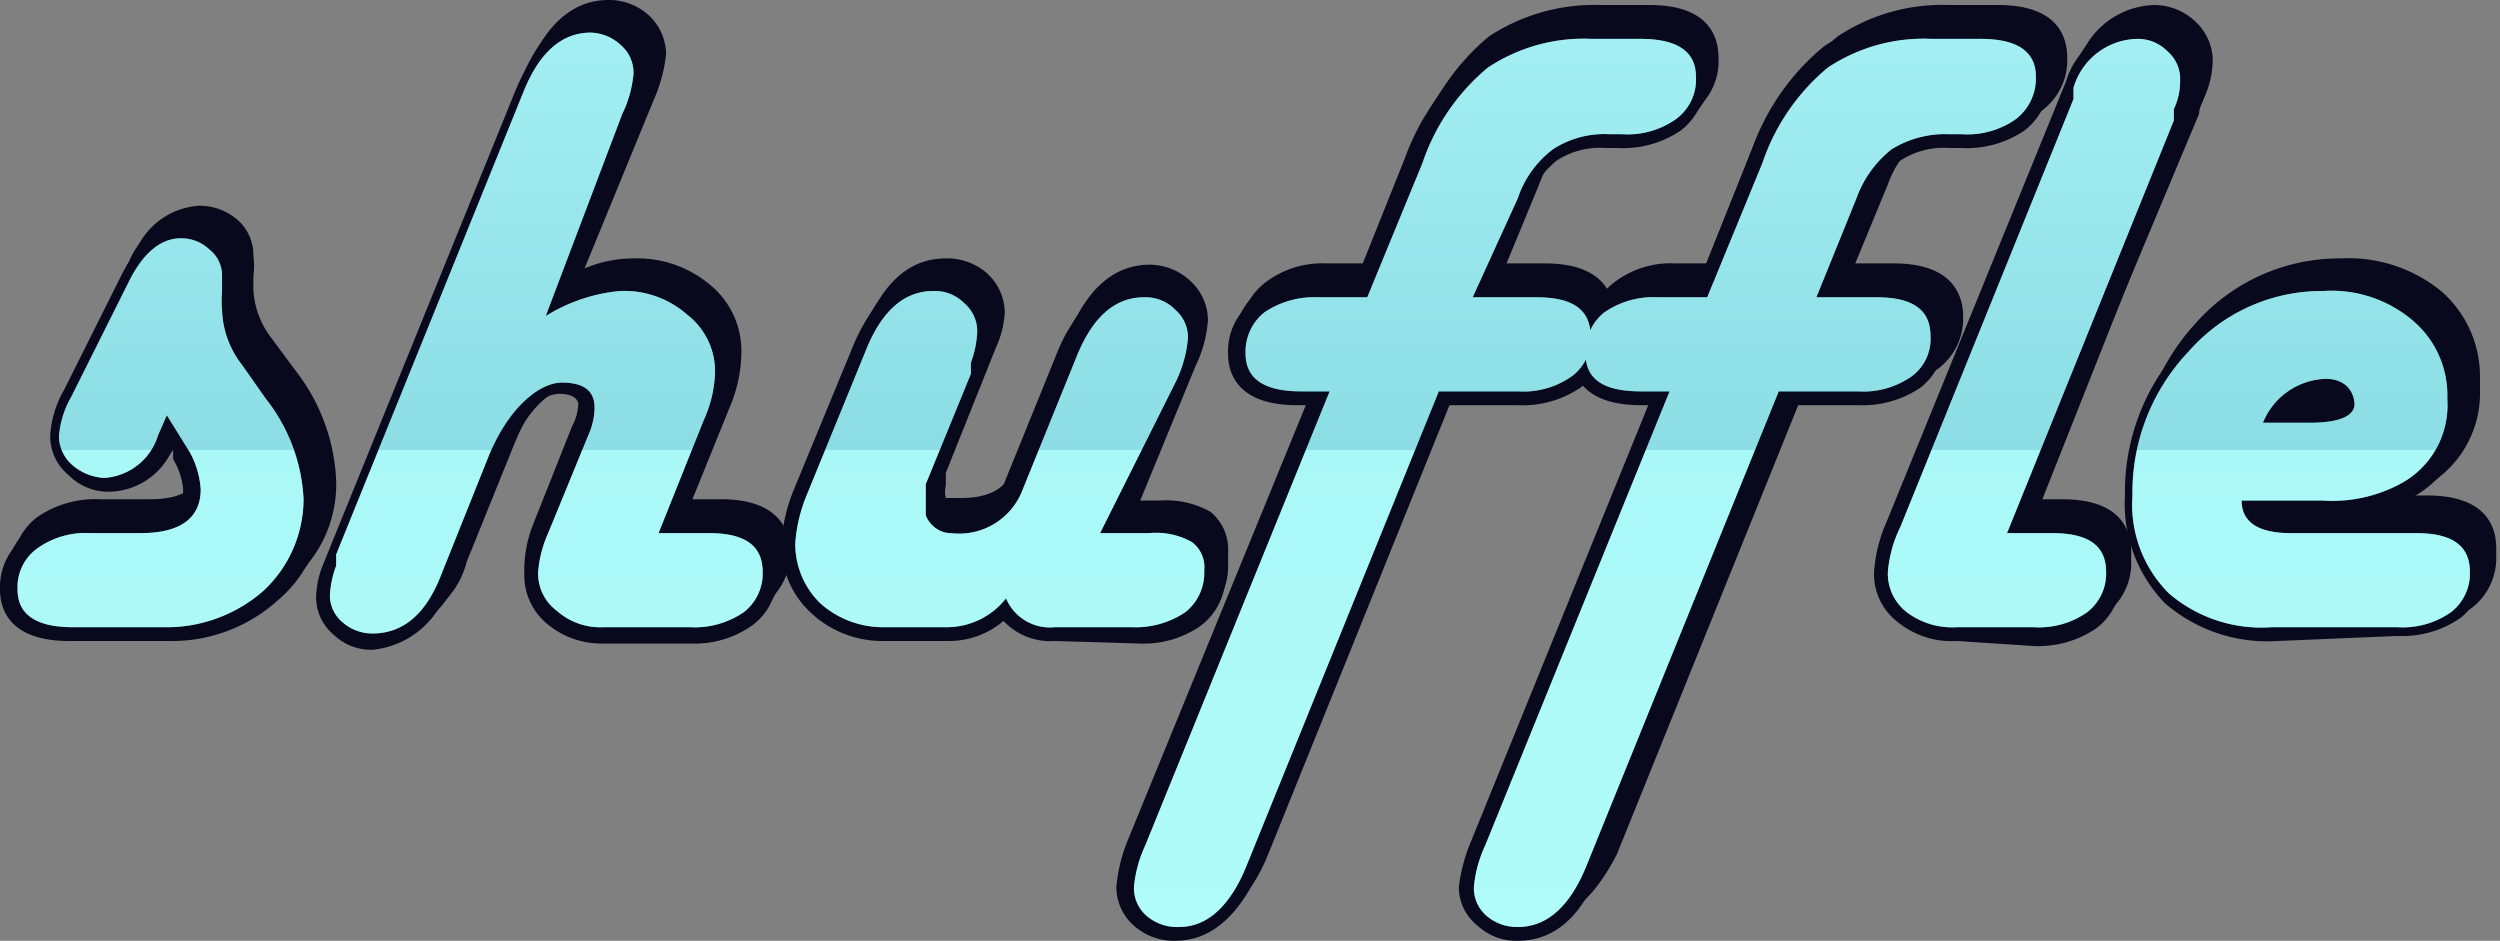 <svg xmlns="http://www.w3.org/2000/svg" xmlns:xlink="http://www.w3.org/1999/xlink" viewBox="0 0 19.93 7.5"><rect x="0" y="0" width="19.93" height="7.5" fill="#808080" stroke="none"/><defs><linearGradient id="e6902492-e215-474f-9ae8-a5875605e102" x1="263.66" y1="309.71" x2="263.66" y2="317.1" gradientUnits="userSpaceOnUse"><stop offset="0" stop-color="#edeaf5"/><stop offset="0.5" stop-color="#b9c1d5"/><stop offset="0.5" stop-color="#f6f6fa"/><stop offset="1" stop-color="#fff"/></linearGradient></defs><title>suffer logo text whole</title><g style="isolation:isolate"><g id="aab5c017-9bd8-42a4-afd8-885de190338a" data-name="PRINT"><path d="M255.08,313.13l-.07.16a.48.48,0,0,1-.43.34.42.42,0,0,1-.25-.1.31.31,0,0,1-.11-.23.75.75,0,0,1,.1-.32l.46-.92c.11-.22.25-.34.41-.34a.32.32,0,0,1,.23.09.26.26,0,0,1,.1.21s0,.06,0,.13a.71.71,0,0,0,0,.14.75.75,0,0,0,.16.44l.19.27a1.4,1.4,0,0,1,.3.8,1,1,0,0,1-.32.73,1.17,1.17,0,0,1-.8.29h-.72c-.29,0-.44-.1-.44-.3a.38.38,0,0,1,.16-.33.66.66,0,0,1,.42-.12h.4c.32,0,.48-.12.48-.35a.71.71,0,0,0-.09-.3Z" transform="translate(-253.75 -309.82)" fill="#fff"/><path d="M258.1,312.34a1.36,1.36,0,0,1,.59-.2.76.76,0,0,1,.54.19.57.57,0,0,1,.22.47,1,1,0,0,1-.09.37l-.36.9h.4c.29,0,.43.1.43.31a.39.39,0,0,1-.15.32.69.69,0,0,1-.43.12h-.69a.52.52,0,0,1-.37-.13.37.37,0,0,1-.15-.31.94.94,0,0,1,.08-.31l.32-.78a.55.55,0,0,0,.05-.22c0-.13-.08-.2-.26-.2s-.43.2-.59.6l-.38.95q-.18.45-.54.45a.36.36,0,0,1-.24-.09.28.28,0,0,1-.1-.22.8.8,0,0,1,.05-.23l0-.09,1.49-3.68q.19-.48.54-.48a.37.37,0,0,1,.24.1.29.29,0,0,1,.1.23.92.92,0,0,1-.09.32Z" transform="translate(-253.75 -309.82)" fill="#fff"/><path d="M262.52,314.07h.39a.59.59,0,0,1,.34.07.25.25,0,0,1,.1.23.4.4,0,0,1-.15.33.71.71,0,0,1-.43.12h-.61a.38.38,0,0,1-.39-.23.6.6,0,0,1-.47.23h-.5a.75.75,0,0,1-.51-.19.66.66,0,0,1-.2-.48,1.22,1.22,0,0,1,.09-.38l.47-1.15q.19-.48.54-.48a.33.33,0,0,1,.25.1.29.29,0,0,1,.1.23.79.79,0,0,1-.05.24l0,.09-.36.88,0,.1c0,.06,0,.11,0,.14s.07.15.2.15a.54.54,0,0,0,.57-.34l.43-1.06q.19-.48.54-.48a.33.33,0,0,1,.25.1.29.29,0,0,1,.1.23,1,1,0,0,1-.09.33Z" transform="translate(-253.75 -309.82)" fill="#fff"/><path d="M265.49,312.19H266c.29,0,.43.1.43.31a.37.37,0,0,1-.15.32.67.67,0,0,1-.43.12h-.63l-1.54,3.8c-.13.31-.31.47-.53.47a.37.37,0,0,1-.26-.09.29.29,0,0,1-.1-.23,1,1,0,0,1,.09-.33l1.47-3.62h-.23c-.29,0-.44-.1-.44-.3a.4.4,0,0,1,.15-.33.71.71,0,0,1,.43-.12h.39l.44-1.07a1.69,1.69,0,0,1,.52-.76,1.38,1.38,0,0,1,.83-.23h.39c.29,0,.44.1.44.3a.39.39,0,0,1-.16.34.67.67,0,0,1-.43.12h-.1a.75.75,0,0,0-.45.12.81.81,0,0,0-.28.39Z" transform="translate(-253.75 -309.82)" fill="#fff"/><path d="M268.23,312.19h.48c.29,0,.43.1.43.31a.37.37,0,0,1-.15.32.67.67,0,0,1-.43.12h-.63l-1.54,3.8c-.13.31-.31.47-.54.47a.37.37,0,0,1-.25-.09.29.29,0,0,1-.1-.23,1,1,0,0,1,.09-.33l1.47-3.62h-.23c-.3,0-.44-.1-.44-.3a.4.4,0,0,1,.15-.33.69.69,0,0,1,.43-.12h.39l.44-1.07a1.69,1.69,0,0,1,.52-.76,1.38,1.38,0,0,1,.83-.23h.39c.29,0,.44.1.44.3a.41.41,0,0,1-.16.34.67.67,0,0,1-.43.12h-.1a.81.81,0,0,0-.46.12.87.87,0,0,0-.28.39Z" transform="translate(-253.75 -309.82)" fill="#fff"/><path d="M269.75,314.07h.36c.29,0,.43.1.43.31a.39.39,0,0,1-.15.32.67.67,0,0,1-.43.12h-.61a.6.6,0,0,1-.4-.12.39.39,0,0,1-.15-.32,1,1,0,0,1,.1-.36l1.38-3.41,0-.09a.54.54,0,0,1,.51-.39.33.33,0,0,1,.24.1.29.29,0,0,1,.1.23.53.53,0,0,1-.05.23l0,.09Z" transform="translate(-253.75 -309.82)" fill="#fff"/><path d="M271.62,313.81c0,.17.13.26.39.26h1c.29,0,.43.1.43.31a.39.39,0,0,1-.15.32.67.67,0,0,1-.43.12h-1a1.13,1.13,0,0,1-.82-.27,1,1,0,0,1-.29-.78,1.63,1.63,0,0,1,.45-1.15,1.41,1.41,0,0,1,1.07-.48,1,1,0,0,1,.72.24.78.78,0,0,1,.27.62.71.71,0,0,1-.38.68,1.15,1.15,0,0,1-.62.13Zm.17-.62h.38c.24,0,.36-.06.35-.16s-.08-.19-.23-.19A.56.56,0,0,0,271.79,313.19Z" transform="translate(-253.75 -309.82)" fill="#fff"/><path d="M254.4,314.77c-.47,0-.55-.26-.55-.41a.5.5,0,0,1,.2-.42.82.82,0,0,1,.5-.14h.39c.37,0,.37-.16.37-.23a.59.59,0,0,0-.08-.25l0-.09a.55.55,0,0,1-.5.35.52.52,0,0,1-.33-.12.4.4,0,0,1-.15-.31.93.93,0,0,1,.11-.37l.46-.93a.59.59,0,0,1,.52-.39.46.46,0,0,1,.3.11.37.37,0,0,1,.13.29.6.6,0,0,1,0,.16s0,.08,0,.11a.69.69,0,0,0,.14.38l.2.27a1.53,1.53,0,0,1,.32.87,1,1,0,0,1-.36.8,1.24,1.24,0,0,1-.88.32Z" transform="translate(-253.75 -309.82)" fill="#09091e"/><path d="M256.82,314.82a.45.45,0,0,1-.31-.12.39.39,0,0,1-.14-.3.73.73,0,0,1,.06-.26l1.53-3.78c.15-.36.37-.54.64-.54a.47.47,0,0,1,.32.12.43.43,0,0,1,.14.31,1.21,1.21,0,0,1-.1.37l-.55,1.34a1,1,0,0,1,.39-.08.9.9,0,0,1,.61.21.68.68,0,0,1,.25.55,1.14,1.14,0,0,1-.09.42l-.3.74h.23c.47,0,.55.26.55.42a.5.5,0,0,1-.2.41.76.76,0,0,1-.5.14h-.69a.67.67,0,0,1-.44-.15.51.51,0,0,1-.19-.39.94.94,0,0,1,.09-.36l.32-.77a.81.81,0,0,0,.05-.19s0-.08-.15-.08-.35.18-.49.53l-.38.94A.69.69,0,0,1,256.82,314.82Z" transform="translate(-253.75 -309.82)" fill="#09091e"/><path d="M262.26,314.77a.52.52,0,0,1-.41-.16.65.65,0,0,1-.45.16h-.5a.79.79,0,0,1-.58-.22.73.73,0,0,1-.23-.55,1.23,1.23,0,0,1,.09-.43l.47-1.15c.15-.36.36-.54.64-.54a.48.48,0,0,1,.33.12.43.43,0,0,1,.14.31.77.77,0,0,1-.07.28l-.4,1,0,.1a.21.21,0,0,0,0,.1h.12c.25,0,.37-.09.43-.25l.43-1.06c.15-.36.36-.55.65-.55a.48.48,0,0,1,.32.13.43.43,0,0,1,.14.31,1,1,0,0,1-.1.37l-.44,1.07H263a.72.72,0,0,1,.4.09.39.39,0,0,1,.14.33.49.49,0,0,1-.19.41.76.76,0,0,1-.5.14Z" transform="translate(-253.75 -309.82)" fill="#09091e"/><path d="M263.22,317.17a.49.49,0,0,1-.33-.13.41.41,0,0,1-.14-.31,1.07,1.07,0,0,1,.1-.37l1.41-3.47h-.07c-.48,0-.55-.25-.55-.41a.5.5,0,0,1,.2-.41.75.75,0,0,1,.49-.15h.32l.41-1a1.84,1.84,0,0,1,.56-.81,1.53,1.53,0,0,1,.89-.25h.39c.48,0,.55.26.55.42a.5.5,0,0,1-.19.42.78.78,0,0,1-.5.15h-.11a.75.75,0,0,0-.39.09.82.82,0,0,0-.24.35l-.26.63h.31c.48,0,.55.27.55.42a.5.5,0,0,1-.2.42.81.81,0,0,1-.49.13h-.56l-1.51,3.74C263.71,317,263.5,317.17,263.22,317.17Z" transform="translate(-253.75 -309.82)" fill="#09091e"/><path d="M266,317.17a.49.49,0,0,1-.33-.13.41.41,0,0,1-.14-.31,1.07,1.07,0,0,1,.1-.37l1.41-3.47h-.07c-.48,0-.55-.25-.55-.41a.5.5,0,0,1,.2-.41.74.74,0,0,1,.49-.15h.32l.41-1a1.84,1.84,0,0,1,.56-.81,1.51,1.51,0,0,1,.89-.25h.39c.48,0,.55.26.55.42a.5.5,0,0,1-.2.42.75.75,0,0,1-.49.15h-.11a.7.7,0,0,0-.39.09.82.82,0,0,0-.24.35l-.26.63h.31c.48,0,.55.27.55.42a.5.5,0,0,1-.2.42.81.81,0,0,1-.49.13h-.56l-1.51,3.74C266.45,317,266.23,317.17,266,317.17Z" transform="translate(-253.75 -309.82)" fill="#09091e"/><path d="M269.45,314.77a.77.77,0,0,1-.47-.14.49.49,0,0,1-.19-.41,1.09,1.09,0,0,1,.11-.4l1.42-3.5a.65.65,0,0,1,.61-.46.48.48,0,0,1,.32.13.43.43,0,0,1,.14.31.74.74,0,0,1-.06.28L270,313.8h.19c.48,0,.55.26.55.42a.5.5,0,0,1-.2.41.73.73,0,0,1-.49.14Z" transform="translate(-253.75 -309.82)" fill="#09091e"/><path d="M272,314.77a1.31,1.31,0,0,1-.9-.29,1.17,1.17,0,0,1-.31-.87,1.76,1.76,0,0,1,.47-1.22,1.53,1.53,0,0,1,1.15-.51,1.17,1.17,0,0,1,.8.26.9.9,0,0,1,.31.7.85.85,0,0,1-.43.78,1.31,1.31,0,0,1-.69.15h-.51a.51.51,0,0,0,.21,0h1c.48,0,.55.26.55.42a.5.5,0,0,1-.2.41.75.75,0,0,1-.49.14Zm.26-1.85c.21,0,.25,0,.25,0s0-.08-.13-.08a.38.38,0,0,0-.28.12Z" transform="translate(-253.75 -309.82)" fill="#09091e"/><path d="M254.35,314.85c-.48,0-.55-.26-.55-.41a.5.5,0,0,1,.2-.42.81.81,0,0,1,.49-.14h.4c.37,0,.37-.16.37-.24a.56.56,0,0,0-.08-.24l0-.09a.56.56,0,0,1-.51.35.44.44,0,0,1-.32-.13.38.38,0,0,1-.15-.3.93.93,0,0,1,.11-.37l.46-.93a.58.58,0,0,1,.52-.39.41.41,0,0,1,.3.11.37.37,0,0,1,.13.29.6.6,0,0,1,0,.16.45.45,0,0,0,0,.11.69.69,0,0,0,.14.38l.19.27a1.44,1.44,0,0,1,.32.87,1,1,0,0,1-.36.8,1.26,1.26,0,0,1-.87.32Z" transform="translate(-253.75 -309.82)" fill="#09091e"/><path d="M256.77,314.9a.43.43,0,0,1-.31-.12.39.39,0,0,1-.14-.3.74.74,0,0,1,.06-.27l1.53-3.77c.15-.36.36-.55.64-.55a.48.48,0,0,1,.32.13.4.4,0,0,1,.13.31,1.14,1.14,0,0,1-.09.37l-.55,1.34a1,1,0,0,1,.39-.09.91.91,0,0,1,.61.22.7.7,0,0,1,.25.55,1.09,1.09,0,0,1-.09.41l-.3.75h.23c.47,0,.54.26.54.42a.49.49,0,0,1-.19.41.82.82,0,0,1-.5.14h-.69a.67.67,0,0,1-.44-.15.52.52,0,0,1-.19-.39.94.94,0,0,1,.09-.36l.31-.78a.41.41,0,0,0,.05-.18s0-.08-.14-.08-.35.18-.49.53l-.39.94A.7.7,0,0,1,256.77,314.9Z" transform="translate(-253.75 -309.82)" fill="#09091e"/><path d="M262.21,314.85a.52.52,0,0,1-.41-.16.67.67,0,0,1-.45.16h-.5a.79.79,0,0,1-.58-.22.72.72,0,0,1-.23-.56,1.22,1.22,0,0,1,.09-.42l.47-1.15c.15-.36.36-.55.64-.55a.44.44,0,0,1,.32.13.38.38,0,0,1,.14.31.74.74,0,0,1-.06.28l-.4,1,0,.1a.27.27,0,0,0,0,.11h.12a.41.41,0,0,0,.43-.25l.43-1.06c.14-.36.36-.55.64-.55a.44.44,0,0,1,.33.13.41.41,0,0,1,.14.31,1.29,1.29,0,0,1-.1.37l-.44,1.07H263a.72.72,0,0,1,.4.09.39.39,0,0,1,.14.32.5.5,0,0,1-.19.42.82.82,0,0,1-.5.14Z" transform="translate(-253.75 -309.82)" fill="#09091e"/><path d="M263.17,317.24a.48.48,0,0,1-.33-.12.41.41,0,0,1-.14-.31,1.07,1.07,0,0,1,.1-.37l1.41-3.47h-.07c-.48,0-.55-.25-.55-.41a.5.5,0,0,1,.2-.42.79.79,0,0,1,.49-.14h.32l.41-1a1.78,1.78,0,0,1,.56-.81,1.51,1.51,0,0,1,.89-.25h.39c.48,0,.55.26.55.42a.5.5,0,0,1-.2.42.75.75,0,0,1-.49.14h-.11a.7.7,0,0,0-.39.1.76.76,0,0,0-.24.35l-.26.63H266c.48,0,.55.26.55.42a.5.5,0,0,1-.2.41.75.75,0,0,1-.49.14h-.56l-1.51,3.73C263.66,317.06,263.44,317.24,263.17,317.24Z" transform="translate(-253.75 -309.82)" fill="#09091e"/><path d="M265.91,317.24a.48.48,0,0,1-.33-.12.41.41,0,0,1-.14-.31,1.26,1.26,0,0,1,.09-.37L267,313h-.07c-.48,0-.55-.25-.55-.41a.5.5,0,0,1,.2-.42A.79.79,0,0,1,267,312h.32l.4-1a1.87,1.87,0,0,1,.57-.81,1.49,1.49,0,0,1,.89-.25h.39c.48,0,.55.26.55.42a.5.5,0,0,1-.2.42.76.76,0,0,1-.5.14h-.1a.7.7,0,0,0-.39.1.76.76,0,0,0-.24.35l-.26.63h.31c.47,0,.54.26.54.42a.49.49,0,0,1-.19.41.76.76,0,0,1-.5.14h-.55l-1.52,3.73C266.4,317.06,266.18,317.24,265.91,317.24Z" transform="translate(-253.75 -309.82)" fill="#09091e"/><path d="M269.4,314.85a.75.75,0,0,1-.47-.14.5.5,0,0,1-.19-.41,1,1,0,0,1,.11-.4l1.42-3.5a.64.64,0,0,1,.61-.46.44.44,0,0,1,.32.13.41.41,0,0,1,.14.31.7.7,0,0,1-.06.27L270,313.88h.19c.48,0,.55.26.55.42a.5.5,0,0,1-.2.41.81.81,0,0,1-.49.14Z" transform="translate(-253.75 -309.82)" fill="#09091e"/><path d="M272,314.85a1.25,1.25,0,0,1-.9-.3,1.14,1.14,0,0,1-.32-.86,1.72,1.72,0,0,1,.48-1.22,1.54,1.54,0,0,1,1.15-.52,1.15,1.15,0,0,1,.79.27.86.86,0,0,1,.32.7.85.85,0,0,1-.44.78,1.25,1.25,0,0,1-.68.14h-.51a.37.37,0,0,0,.21,0h1c.48,0,.55.26.55.42a.5.5,0,0,1-.2.41.82.82,0,0,1-.5.14Zm.26-1.85c.21,0,.24-.05.25-.05s0-.07-.13-.07a.4.4,0,0,0-.29.12Z" transform="translate(-253.75 -309.82)" fill="#09091e"/><path d="M254.3,314.93c-.48,0-.55-.26-.55-.41a.5.5,0,0,1,.2-.42.81.81,0,0,1,.49-.14h.4c.37,0,.37-.17.37-.24a.56.56,0,0,0-.08-.24l0-.09a.56.56,0,0,1-.51.35.44.44,0,0,1-.32-.13.4.4,0,0,1-.15-.31.82.82,0,0,1,.11-.37l.46-.92c.13-.26.3-.4.51-.4a.45.45,0,0,1,.31.12.41.41,0,0,1,.13.29s0,.08,0,.15a.53.53,0,0,0,0,.12.64.64,0,0,0,.14.38l.19.27a1.42,1.42,0,0,1,.32.86,1,1,0,0,1-.36.81,1.26,1.26,0,0,1-.87.32Z" transform="translate(-253.75 -309.82)" fill="#09091e"/><path d="M256.72,315a.43.43,0,0,1-.31-.12.39.39,0,0,1-.14-.3.74.74,0,0,1,.06-.27l1.53-3.77c.15-.36.36-.55.64-.55a.44.44,0,0,1,.32.13.4.4,0,0,1,.13.31.89.89,0,0,1-.1.36l-.54,1.35a1,1,0,0,1,.38-.09.91.91,0,0,1,.62.21.73.73,0,0,1,.25.56,1.13,1.13,0,0,1-.09.41l-.3.75h.23c.47,0,.54.26.54.42a.47.47,0,0,1-.2.41.79.79,0,0,1-.49.14h-.69a.67.67,0,0,1-.44-.15.5.5,0,0,1-.19-.4A1,1,0,0,1,258,314l.31-.78a.41.41,0,0,0,.05-.18s0-.08-.15-.08-.34.17-.48.52l-.39.95A.7.7,0,0,1,256.72,315Z" transform="translate(-253.75 -309.82)" fill="#09091e"/><path d="M262.16,314.93a.51.51,0,0,1-.41-.16.67.67,0,0,1-.45.16h-.5a.83.83,0,0,1-.58-.22.73.73,0,0,1-.24-.56,1.31,1.31,0,0,1,.1-.43l.47-1.14c.15-.36.36-.55.64-.55a.44.44,0,0,1,.32.13.41.41,0,0,1,.14.31.79.79,0,0,1-.06.28l-.4,1,0,.1a.39.39,0,0,0,0,.11h.12a.41.41,0,0,0,.43-.25l.43-1.06c.14-.36.36-.55.64-.55a.44.44,0,0,1,.33.13.4.4,0,0,1,.13.31,1.26,1.26,0,0,1-.09.37l-.44,1.07h.23a.67.67,0,0,1,.4.09.36.36,0,0,1,.15.32.5.5,0,0,1-.2.42.79.79,0,0,1-.49.14Z" transform="translate(-253.75 -309.82)" fill="#09091e"/><path d="M263.12,317.32a.48.48,0,0,1-.33-.12.41.41,0,0,1-.14-.31,1.26,1.26,0,0,1,.09-.37l1.42-3.47h-.07c-.48,0-.55-.26-.55-.41a.5.5,0,0,1,.2-.42.79.79,0,0,1,.49-.14h.32l.4-1a1.87,1.87,0,0,1,.57-.81,1.42,1.42,0,0,1,.89-.25h.39c.48,0,.55.26.55.41a.52.52,0,0,1-.2.43.82.82,0,0,1-.5.14h-.1a.63.63,0,0,0-.39.1.78.78,0,0,0-.24.34l-.26.64H266c.47,0,.54.26.54.42a.49.49,0,0,1-.19.41.82.82,0,0,1-.5.14h-.55l-1.52,3.73C263.61,317.14,263.39,317.32,263.12,317.32Z" transform="translate(-253.75 -309.82)" fill="#09091e"/><path d="M265.85,317.32a.45.45,0,0,1-.32-.12.39.39,0,0,1-.15-.31,1.37,1.37,0,0,1,.1-.37l1.41-3.47h-.06c-.48,0-.55-.26-.55-.41a.5.5,0,0,1,.19-.42.82.82,0,0,1,.5-.14h.32l.4-1a1.87,1.87,0,0,1,.57-.81,1.42,1.42,0,0,1,.89-.25h.39c.48,0,.55.26.55.41a.52.52,0,0,1-.2.43.82.82,0,0,1-.5.14h-.1a.63.63,0,0,0-.39.1.78.78,0,0,0-.24.34l-.26.64h.31c.47,0,.54.26.54.42a.49.49,0,0,1-.19.41.82.82,0,0,1-.5.14H268l-1.51,3.73C266.35,317.14,266.13,317.32,265.85,317.32Z" transform="translate(-253.75 -309.82)" fill="#09091e"/><path d="M269.35,314.93a.68.68,0,0,1-.47-.15.48.48,0,0,1-.19-.4,1.19,1.19,0,0,1,.1-.4l1.43-3.51a.63.63,0,0,1,.61-.45.44.44,0,0,1,.32.13.4.4,0,0,1,.13.31,1,1,0,0,1,0,.27L269.91,314h.2c.47,0,.55.26.55.42a.5.5,0,0,1-.2.41.82.82,0,0,1-.5.14Z" transform="translate(-253.75 -309.82)" fill="#09091e"/><path d="M271.91,314.93a1.25,1.25,0,0,1-.9-.3,1.14,1.14,0,0,1-.32-.86,1.72,1.72,0,0,1,.48-1.22,1.53,1.53,0,0,1,1.15-.52,1.19,1.19,0,0,1,.79.26.89.89,0,0,1,.31.71.84.84,0,0,1-.43.78,1.28,1.28,0,0,1-.68.14h-.51a.45.45,0,0,0,.21,0h1c.47,0,.54.26.54.42a.49.49,0,0,1-.19.41.82.82,0,0,1-.5.14Zm.26-1.85c.2,0,.24-.05.24-.05s0-.07-.12-.07a.36.36,0,0,0-.29.12Z" transform="translate(-253.75 -309.82)" fill="#09091e"/><path d="M255.08,313.13l-.07.16a.48.48,0,0,1-.43.34.42.42,0,0,1-.25-.1.31.31,0,0,1-.11-.23.75.75,0,0,1,.1-.32l.46-.92c.11-.22.25-.34.41-.34a.32.32,0,0,1,.23.09.26.26,0,0,1,.1.21s0,.06,0,.13a.71.71,0,0,0,0,.14.75.75,0,0,0,.16.44l.19.27a1.4,1.4,0,0,1,.3.8,1,1,0,0,1-.32.73,1.17,1.17,0,0,1-.8.29h-.72c-.29,0-.44-.1-.44-.3a.38.38,0,0,1,.16-.33.66.66,0,0,1,.42-.12h.4c.32,0,.48-.12.48-.35a.71.71,0,0,0-.09-.3Z" transform="translate(-253.75 -309.82)" fill="#5ff9f5"/><path d="M258.1,312.34a1.36,1.36,0,0,1,.59-.2.76.76,0,0,1,.54.19.57.57,0,0,1,.22.47,1,1,0,0,1-.09.37l-.36.9h.4c.29,0,.43.1.43.31a.39.39,0,0,1-.15.32.69.69,0,0,1-.43.12h-.69a.52.52,0,0,1-.37-.13.37.37,0,0,1-.15-.31.94.94,0,0,1,.08-.31l.32-.78a.55.55,0,0,0,.05-.22c0-.13-.08-.2-.26-.2s-.43.2-.59.6l-.38.95q-.18.45-.54.45a.36.36,0,0,1-.24-.09.28.28,0,0,1-.1-.22.8.8,0,0,1,.05-.23l0-.09,1.49-3.68q.19-.48.54-.48a.37.37,0,0,1,.24.1.29.29,0,0,1,.1.23.92.92,0,0,1-.09.32Z" transform="translate(-253.75 -309.82)" fill="#5ff9f5"/><path d="M262.52,314.07h.39a.59.59,0,0,1,.34.07.25.25,0,0,1,.1.23.4.4,0,0,1-.15.33.71.71,0,0,1-.43.12h-.61a.38.38,0,0,1-.39-.23.6.6,0,0,1-.47.23h-.5a.75.75,0,0,1-.51-.19.66.66,0,0,1-.2-.48,1.22,1.22,0,0,1,.09-.38l.47-1.15q.19-.48.54-.48a.33.33,0,0,1,.25.1.29.29,0,0,1,.1.23.79.79,0,0,1-.05.24l0,.09-.36.88,0,.1c0,.06,0,.11,0,.14s.07.15.2.15a.54.54,0,0,0,.57-.34l.43-1.06q.19-.48.54-.48a.33.33,0,0,1,.25.1.29.29,0,0,1,.1.23,1,1,0,0,1-.09.33Z" transform="translate(-253.75 -309.82)" fill="#5ff9f5"/><path d="M265.49,312.19H266c.29,0,.43.1.43.31a.37.37,0,0,1-.15.32.67.67,0,0,1-.43.12h-.63l-1.54,3.8c-.13.31-.31.47-.53.47a.37.37,0,0,1-.26-.09.29.29,0,0,1-.1-.23,1,1,0,0,1,.09-.33l1.47-3.62h-.23c-.29,0-.44-.1-.44-.3a.4.4,0,0,1,.15-.33.71.71,0,0,1,.43-.12h.39l.44-1.07a1.69,1.69,0,0,1,.52-.76,1.38,1.38,0,0,1,.83-.23h.39c.29,0,.44.1.44.3a.39.39,0,0,1-.16.34.67.67,0,0,1-.43.12h-.1a.75.75,0,0,0-.45.12.81.81,0,0,0-.28.39Z" transform="translate(-253.75 -309.82)" fill="#5ff9f5"/><path d="M268.23,312.19h.48c.29,0,.43.1.43.31a.37.37,0,0,1-.15.32.67.67,0,0,1-.43.12h-.63l-1.54,3.8c-.13.31-.31.47-.54.47a.37.37,0,0,1-.25-.09.29.29,0,0,1-.1-.23,1,1,0,0,1,.09-.33l1.47-3.62h-.23c-.3,0-.44-.1-.44-.3a.4.4,0,0,1,.15-.33.69.69,0,0,1,.43-.12h.39l.44-1.07a1.69,1.69,0,0,1,.52-.76,1.38,1.38,0,0,1,.83-.23h.39c.29,0,.44.1.44.3a.41.41,0,0,1-.16.34.67.67,0,0,1-.43.12h-.1a.81.81,0,0,0-.46.12.87.87,0,0,0-.28.39Z" transform="translate(-253.75 -309.82)" fill="#5ff9f5"/><path d="M269.75,314.07h.36c.29,0,.43.1.43.31a.39.39,0,0,1-.15.32.67.67,0,0,1-.43.12h-.61a.6.6,0,0,1-.4-.12.39.39,0,0,1-.15-.32,1,1,0,0,1,.1-.36l1.38-3.41,0-.09a.54.54,0,0,1,.51-.39.33.33,0,0,1,.24.1.29.29,0,0,1,.1.23.53.53,0,0,1-.05.23l0,.09Z" transform="translate(-253.75 -309.82)" fill="#5ff9f5"/><path d="M271.62,313.81c0,.17.13.26.39.26h1c.29,0,.43.1.43.31a.39.39,0,0,1-.15.32.67.67,0,0,1-.43.12h-1a1.13,1.13,0,0,1-.82-.27,1,1,0,0,1-.29-.78,1.63,1.63,0,0,1,.45-1.15,1.41,1.41,0,0,1,1.07-.48,1,1,0,0,1,.72.24.78.78,0,0,1,.27.62.71.71,0,0,1-.38.68,1.15,1.15,0,0,1-.62.13Zm.17-.62h.38c.24,0,.36-.06.35-.16s-.08-.19-.23-.19A.56.56,0,0,0,271.79,313.19Z" transform="translate(-253.75 -309.82)" fill="#5ff9f5"/><g opacity="0.5" style="mix-blend-mode:overlay"><path d="M255.08,313.13l-.07.16a.48.48,0,0,1-.43.34.42.42,0,0,1-.25-.1.31.31,0,0,1-.11-.23.75.75,0,0,1,.1-.32l.46-.92c.11-.22.25-.34.41-.34a.32.32,0,0,1,.23.09.26.26,0,0,1,.1.21s0,.06,0,.13a.71.71,0,0,0,0,.14.75.75,0,0,0,.16.44l.19.27a1.4,1.4,0,0,1,.3.8,1,1,0,0,1-.32.73,1.17,1.17,0,0,1-.8.29h-.72c-.29,0-.44-.1-.44-.3a.38.38,0,0,1,.16-.33.66.66,0,0,1,.42-.12h.4c.32,0,.48-.12.48-.35a.71.71,0,0,0-.09-.3Z" transform="translate(-253.75 -309.82)" fill="url(#e6902492-e215-474f-9ae8-a5875605e102)"/><path d="M258.1,312.34a1.36,1.36,0,0,1,.59-.2.76.76,0,0,1,.54.19.57.57,0,0,1,.22.47,1,1,0,0,1-.09.37l-.36.9h.4c.29,0,.43.1.43.31a.39.39,0,0,1-.15.32.69.69,0,0,1-.43.12h-.69a.52.52,0,0,1-.37-.13.37.37,0,0,1-.15-.31.94.94,0,0,1,.08-.31l.32-.78a.55.55,0,0,0,.05-.22c0-.13-.08-.2-.26-.2s-.43.2-.59.6l-.38.95q-.18.45-.54.45a.36.36,0,0,1-.24-.09.28.28,0,0,1-.1-.22.8.8,0,0,1,.05-.23l0-.09,1.49-3.68q.19-.48.54-.48a.37.37,0,0,1,.24.1.29.29,0,0,1,.1.23.92.92,0,0,1-.09.32Z" transform="translate(-253.75 -309.82)" fill="url(#e6902492-e215-474f-9ae8-a5875605e102)"/><path d="M262.52,314.07h.39a.59.59,0,0,1,.34.07.25.25,0,0,1,.1.23.4.4,0,0,1-.15.33.71.71,0,0,1-.43.12h-.61a.38.38,0,0,1-.39-.23.6.6,0,0,1-.47.23h-.5a.75.75,0,0,1-.51-.19.66.66,0,0,1-.2-.48,1.22,1.22,0,0,1,.09-.38l.47-1.15q.19-.48.54-.48a.33.33,0,0,1,.25.1.29.29,0,0,1,.1.23.79.79,0,0,1-.05.24l0,.09-.36.88,0,.1c0,.06,0,.11,0,.14s.07.15.2.15a.54.54,0,0,0,.57-.34l.43-1.06q.19-.48.54-.48a.33.33,0,0,1,.25.1.29.29,0,0,1,.1.23,1,1,0,0,1-.09.33Z" transform="translate(-253.75 -309.82)" fill="url(#e6902492-e215-474f-9ae8-a5875605e102)"/><path d="M265.49,312.19H266c.29,0,.43.1.43.31a.37.37,0,0,1-.15.32.67.67,0,0,1-.43.12h-.63l-1.54,3.8c-.13.31-.31.47-.53.47a.37.37,0,0,1-.26-.09.29.29,0,0,1-.1-.23,1,1,0,0,1,.09-.33l1.47-3.62h-.23c-.29,0-.44-.1-.44-.3a.4.4,0,0,1,.15-.33.71.71,0,0,1,.43-.12h.39l.44-1.07a1.69,1.69,0,0,1,.52-.76,1.38,1.38,0,0,1,.83-.23h.39c.29,0,.44.1.44.3a.39.39,0,0,1-.16.34.67.67,0,0,1-.43.12h-.1a.75.75,0,0,0-.45.12.81.81,0,0,0-.28.39Z" transform="translate(-253.75 -309.82)" fill="url(#e6902492-e215-474f-9ae8-a5875605e102)"/><path d="M268.23,312.19h.48c.29,0,.43.1.43.31a.37.37,0,0,1-.15.32.67.67,0,0,1-.43.12h-.63l-1.54,3.8c-.13.31-.31.47-.54.47a.37.37,0,0,1-.25-.09.29.29,0,0,1-.1-.23,1,1,0,0,1,.09-.33l1.47-3.62h-.23c-.3,0-.44-.1-.44-.3a.4.4,0,0,1,.15-.33.69.69,0,0,1,.43-.12h.39l.44-1.07a1.69,1.69,0,0,1,.52-.76,1.38,1.38,0,0,1,.83-.23h.39c.29,0,.44.1.44.3a.41.41,0,0,1-.16.34.67.67,0,0,1-.43.12h-.1a.81.81,0,0,0-.46.12.87.87,0,0,0-.28.39Z" transform="translate(-253.75 -309.82)" fill="url(#e6902492-e215-474f-9ae8-a5875605e102)"/><path d="M269.75,314.07h.36c.29,0,.43.1.43.31a.39.39,0,0,1-.15.32.67.67,0,0,1-.43.12h-.61a.6.6,0,0,1-.4-.12.39.39,0,0,1-.15-.32,1,1,0,0,1,.1-.36l1.38-3.41,0-.09a.54.54,0,0,1,.51-.39.33.33,0,0,1,.24.1.29.29,0,0,1,.1.23.53.53,0,0,1-.05.23l0,.09Z" transform="translate(-253.75 -309.82)" fill="url(#e6902492-e215-474f-9ae8-a5875605e102)"/><path d="M271.62,313.81c0,.17.13.26.39.26h1c.29,0,.43.1.43.31a.39.39,0,0,1-.15.32.67.67,0,0,1-.43.12h-1a1.13,1.13,0,0,1-.82-.27,1,1,0,0,1-.29-.78,1.63,1.63,0,0,1,.45-1.15,1.41,1.41,0,0,1,1.07-.48,1,1,0,0,1,.72.24.78.78,0,0,1,.27.62.71.71,0,0,1-.38.68,1.15,1.15,0,0,1-.62.13Zm.17-.62h.38c.24,0,.36-.06.35-.16s-.08-.19-.23-.19A.56.56,0,0,0,271.79,313.19Z" transform="translate(-253.75 -309.82)" fill="url(#e6902492-e215-474f-9ae8-a5875605e102)"/></g></g></g></svg>